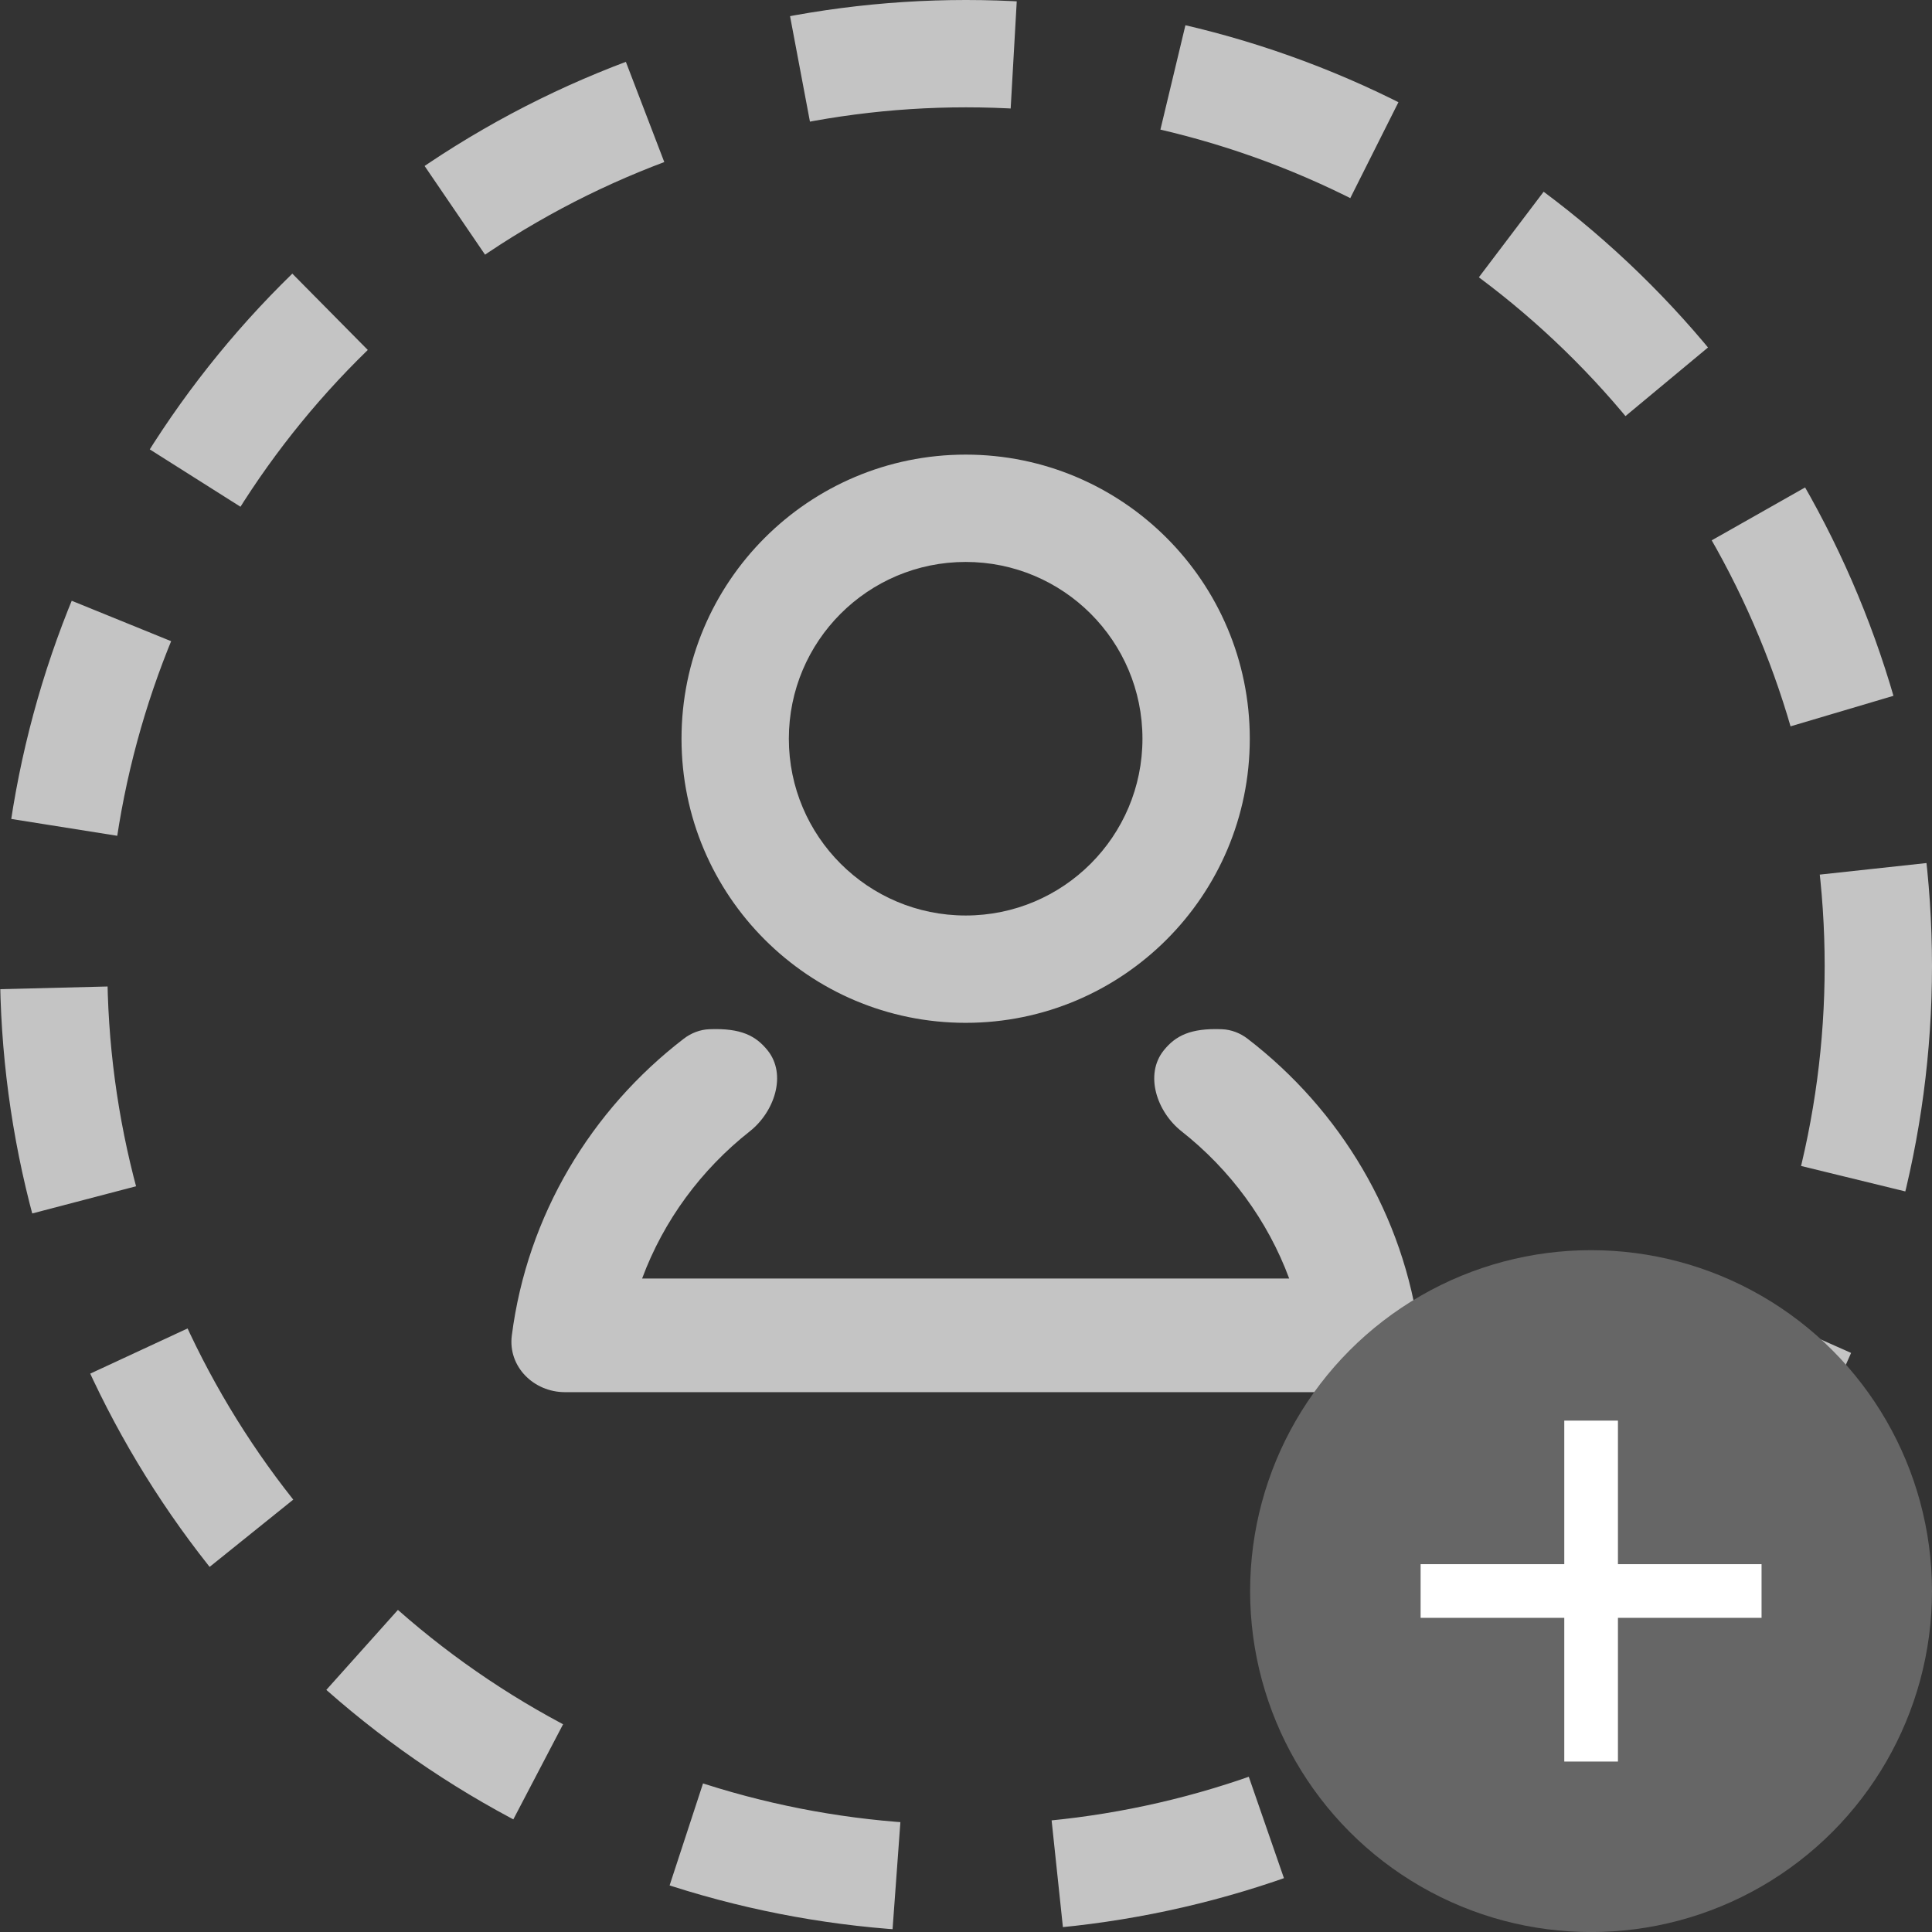 <svg width="36" height="36" viewBox="0 0 36 36" fill="none" xmlns="http://www.w3.org/2000/svg">
<rect x="0" y="0" width="36" height="36" fill="#333333" stroke="none"/>
<path fill-rule="evenodd" clip-rule="evenodd" d="M21.288 13.765C21.288 15.584 19.813 17.059 17.994 17.059C16.174 17.059 14.699 15.584 14.699 13.765C14.699 11.945 16.174 10.471 17.994 10.471C19.813 10.471 21.288 11.945 21.288 13.765ZM23.288 13.765C23.288 16.689 20.917 19.059 17.994 19.059C15.07 19.059 12.699 16.689 12.699 13.765C12.699 10.841 15.07 8.471 17.994 8.471C20.917 8.471 23.288 10.841 23.288 13.765ZM12.738 19.357C12.877 19.25 13.044 19.184 13.219 19.178C13.806 19.155 14.083 19.299 14.303 19.572C14.667 20.025 14.428 20.72 13.972 21.08C13.066 21.794 12.366 22.742 11.965 23.823H24.022C23.621 22.742 22.922 21.794 22.016 21.08C21.559 20.72 21.321 20.026 21.685 19.572C21.904 19.3 22.182 19.155 22.769 19.178C22.943 19.185 23.111 19.25 23.249 19.357C24.973 20.683 26.162 22.646 26.45 24.884C26.524 25.464 26.043 25.941 25.459 25.941H10.528C9.944 25.941 9.462 25.464 9.537 24.884C9.825 22.645 11.015 20.682 12.738 19.357Z" fill="#C4C4C4"/>
<circle cx="18" cy="18" r="17" stroke="#C4C4C4" stroke-width="2" stroke-dasharray="4 3"/>
<circle cx="29.647" cy="29.648" r="6.353" fill="#666666"/>
<path d="M26.471 29.646H32.824" stroke="white"/>
<path d="M29.648 26.471L29.648 32.824" stroke="white"/>
</svg>
